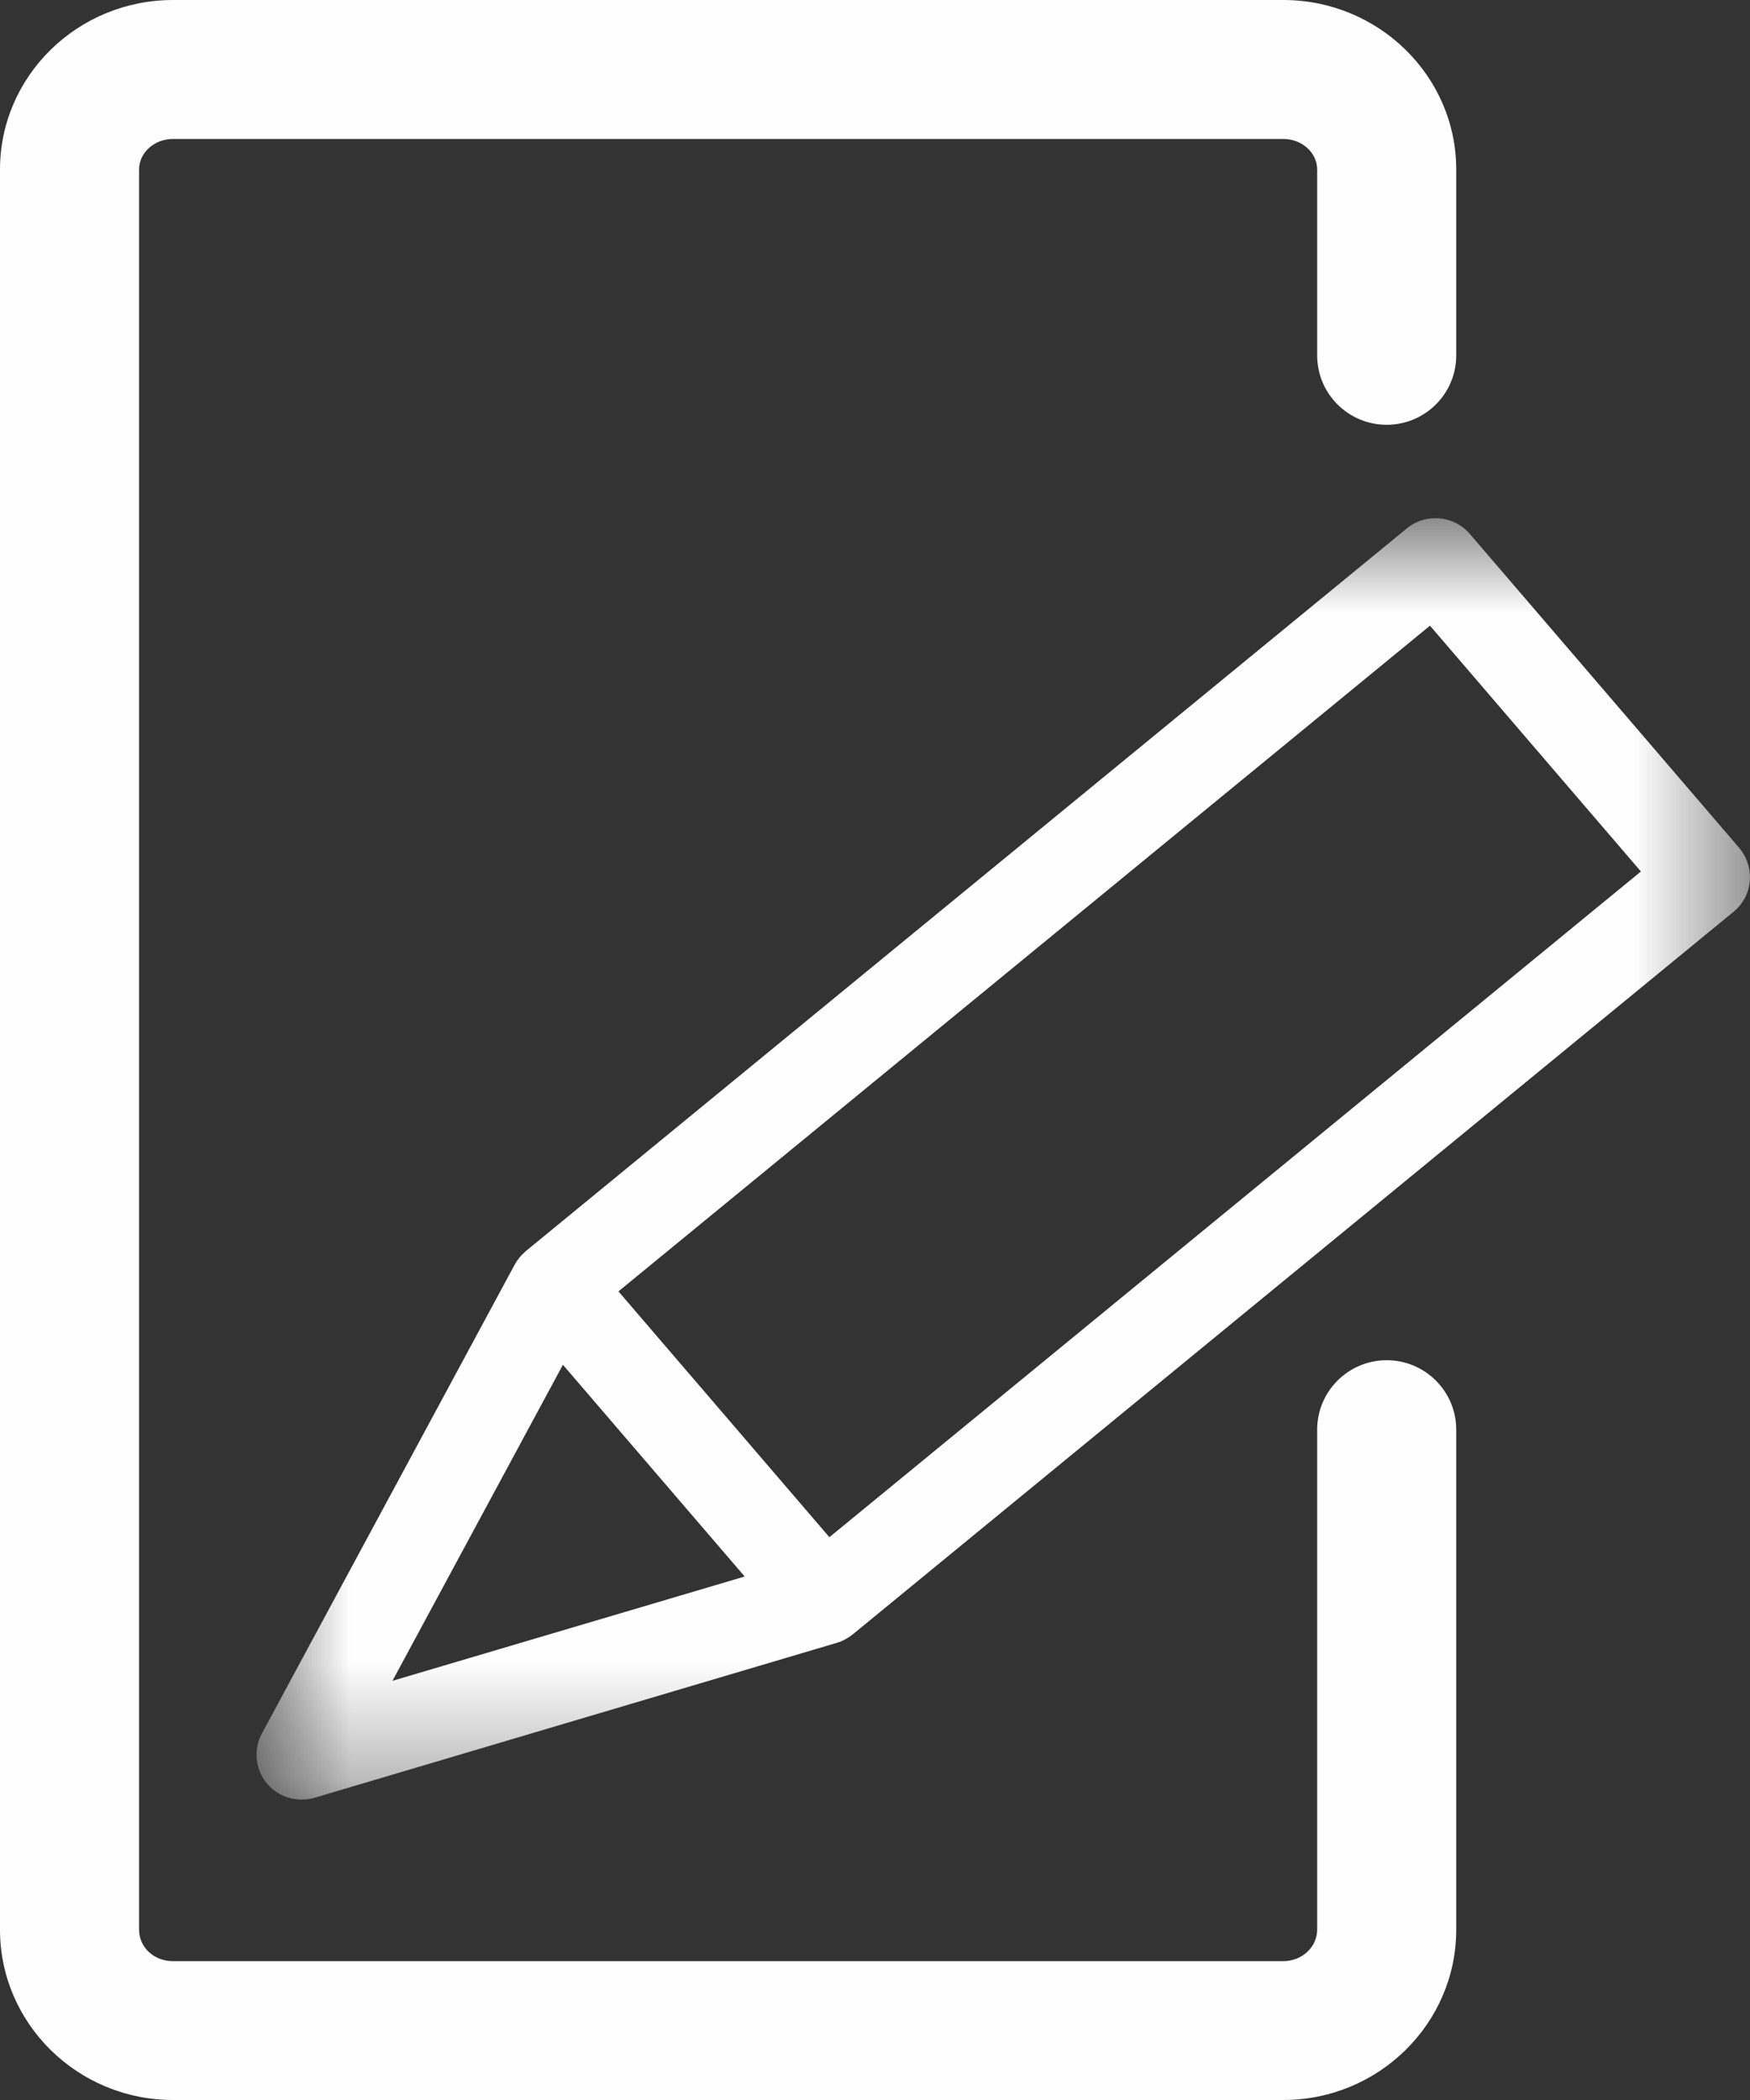 <?xml version="1.0" encoding="UTF-8" standalone="no"?>
<svg width="15px" height="18px" viewBox="0 0 15 18" version="1.1" xmlns="http://www.w3.org/2000/svg" xmlns:xlink="http://www.w3.org/1999/xlink">
    <rect x="0" y="0" width="15" height="18" fill="#333333" stroke="none"/>
    <!-- Generator: Sketch 49 (51002) - http://www.bohemiancoding.com/sketch -->
    <title>icon</title>
    <desc>Created with Sketch.</desc>
    <defs>
        <polygon id="path-1" points="0.699 0.691 13.499 0.691 13.499 11.675 0.699 11.675"></polygon>
    </defs>
    <g id="desktop" stroke="none" stroke-width="1" fill="none" fill-rule="evenodd">
        <g id="[Suggest-II]-Regionalização-Vivo-Controle" transform="translate(-1080, -550)">
            <g id="Bullets" transform="translate(216, 463)">
                <g id="03" transform="translate(798, 80)">
                    <g id="icon" transform="translate(66, 7)">
                        <g id="Group-3" transform="translate(1.5, 3.75)">
                            <mask id="mask-2" fill="white">
                                <use xlink:href="#path-1"></use>
                            </mask>
                            <g id="Clip-2"></g>
                            <path d="M3.801,7.319 L5.609,9.426 L12.565,3.72 L10.757,1.613 L3.801,7.319 Z M3.325,7.948 L1.864,10.657 L4.883,9.763 L3.325,7.948 Z M1.085,11.675 C0.97,11.675 0.86,11.625 0.785,11.533 C0.687,11.413 0.671,11.245 0.745,11.108 L2.912,7.089 C2.936,7.046 2.966,7.009 3.002,6.979 L3.002,6.978 C3.002,6.978 3.002,6.978 3.003,6.977 C3.004,6.977 3.005,6.978 3.004,6.976 C3.005,6.977 3.005,6.975 3.005,6.975 C3.005,6.975 3.005,6.974 3.007,6.974 L3.007,6.973 L3.008,6.973 L10.56,0.778 C10.722,0.646 10.961,0.667 11.098,0.826 L13.407,3.517 C13.474,3.596 13.507,3.699 13.498,3.802 C13.49,3.905 13.439,4 13.358,4.066 L5.808,10.26 C5.804,10.263 5.799,10.267 5.794,10.27 L5.793,10.27 L5.793,10.271 C5.753,10.3 5.71,10.322 5.664,10.334 L1.194,11.66 C1.158,11.671 1.121,11.675 1.085,11.675 Z" id="Fill-1" fill="#FEFEFE" mask="url(#mask-2)"></path>
                        </g>
                        <path d="M10.999,18 L1.483,18 C0.665,18 0,17.345 0,16.54 L0,1.453 C0,0.652 0.665,0 1.483,0 L10.999,0 C11.817,0 12.482,0.652 12.482,1.453 L12.482,3.046 C12.482,3.375 12.215,3.641 11.886,3.641 C11.557,3.641 11.29,3.375 11.29,3.046 L11.29,1.453 C11.29,1.309 11.16,1.191 10.999,1.191 L1.483,1.191 C1.322,1.191 1.192,1.309 1.192,1.453 L1.192,16.54 C1.192,16.691 1.319,16.81 1.483,16.81 L10.999,16.81 C11.16,16.81 11.29,16.689 11.29,16.54 L11.29,12.254 C11.29,11.926 11.557,11.659 11.886,11.659 C12.215,11.659 12.482,11.926 12.482,12.254 L12.482,16.54 C12.482,17.345 11.817,18 10.999,18" id="Fill-4" fill="#FEFEFE"></path>
                    </g>
                </g>
            </g>
        </g>
    </g>
</svg>